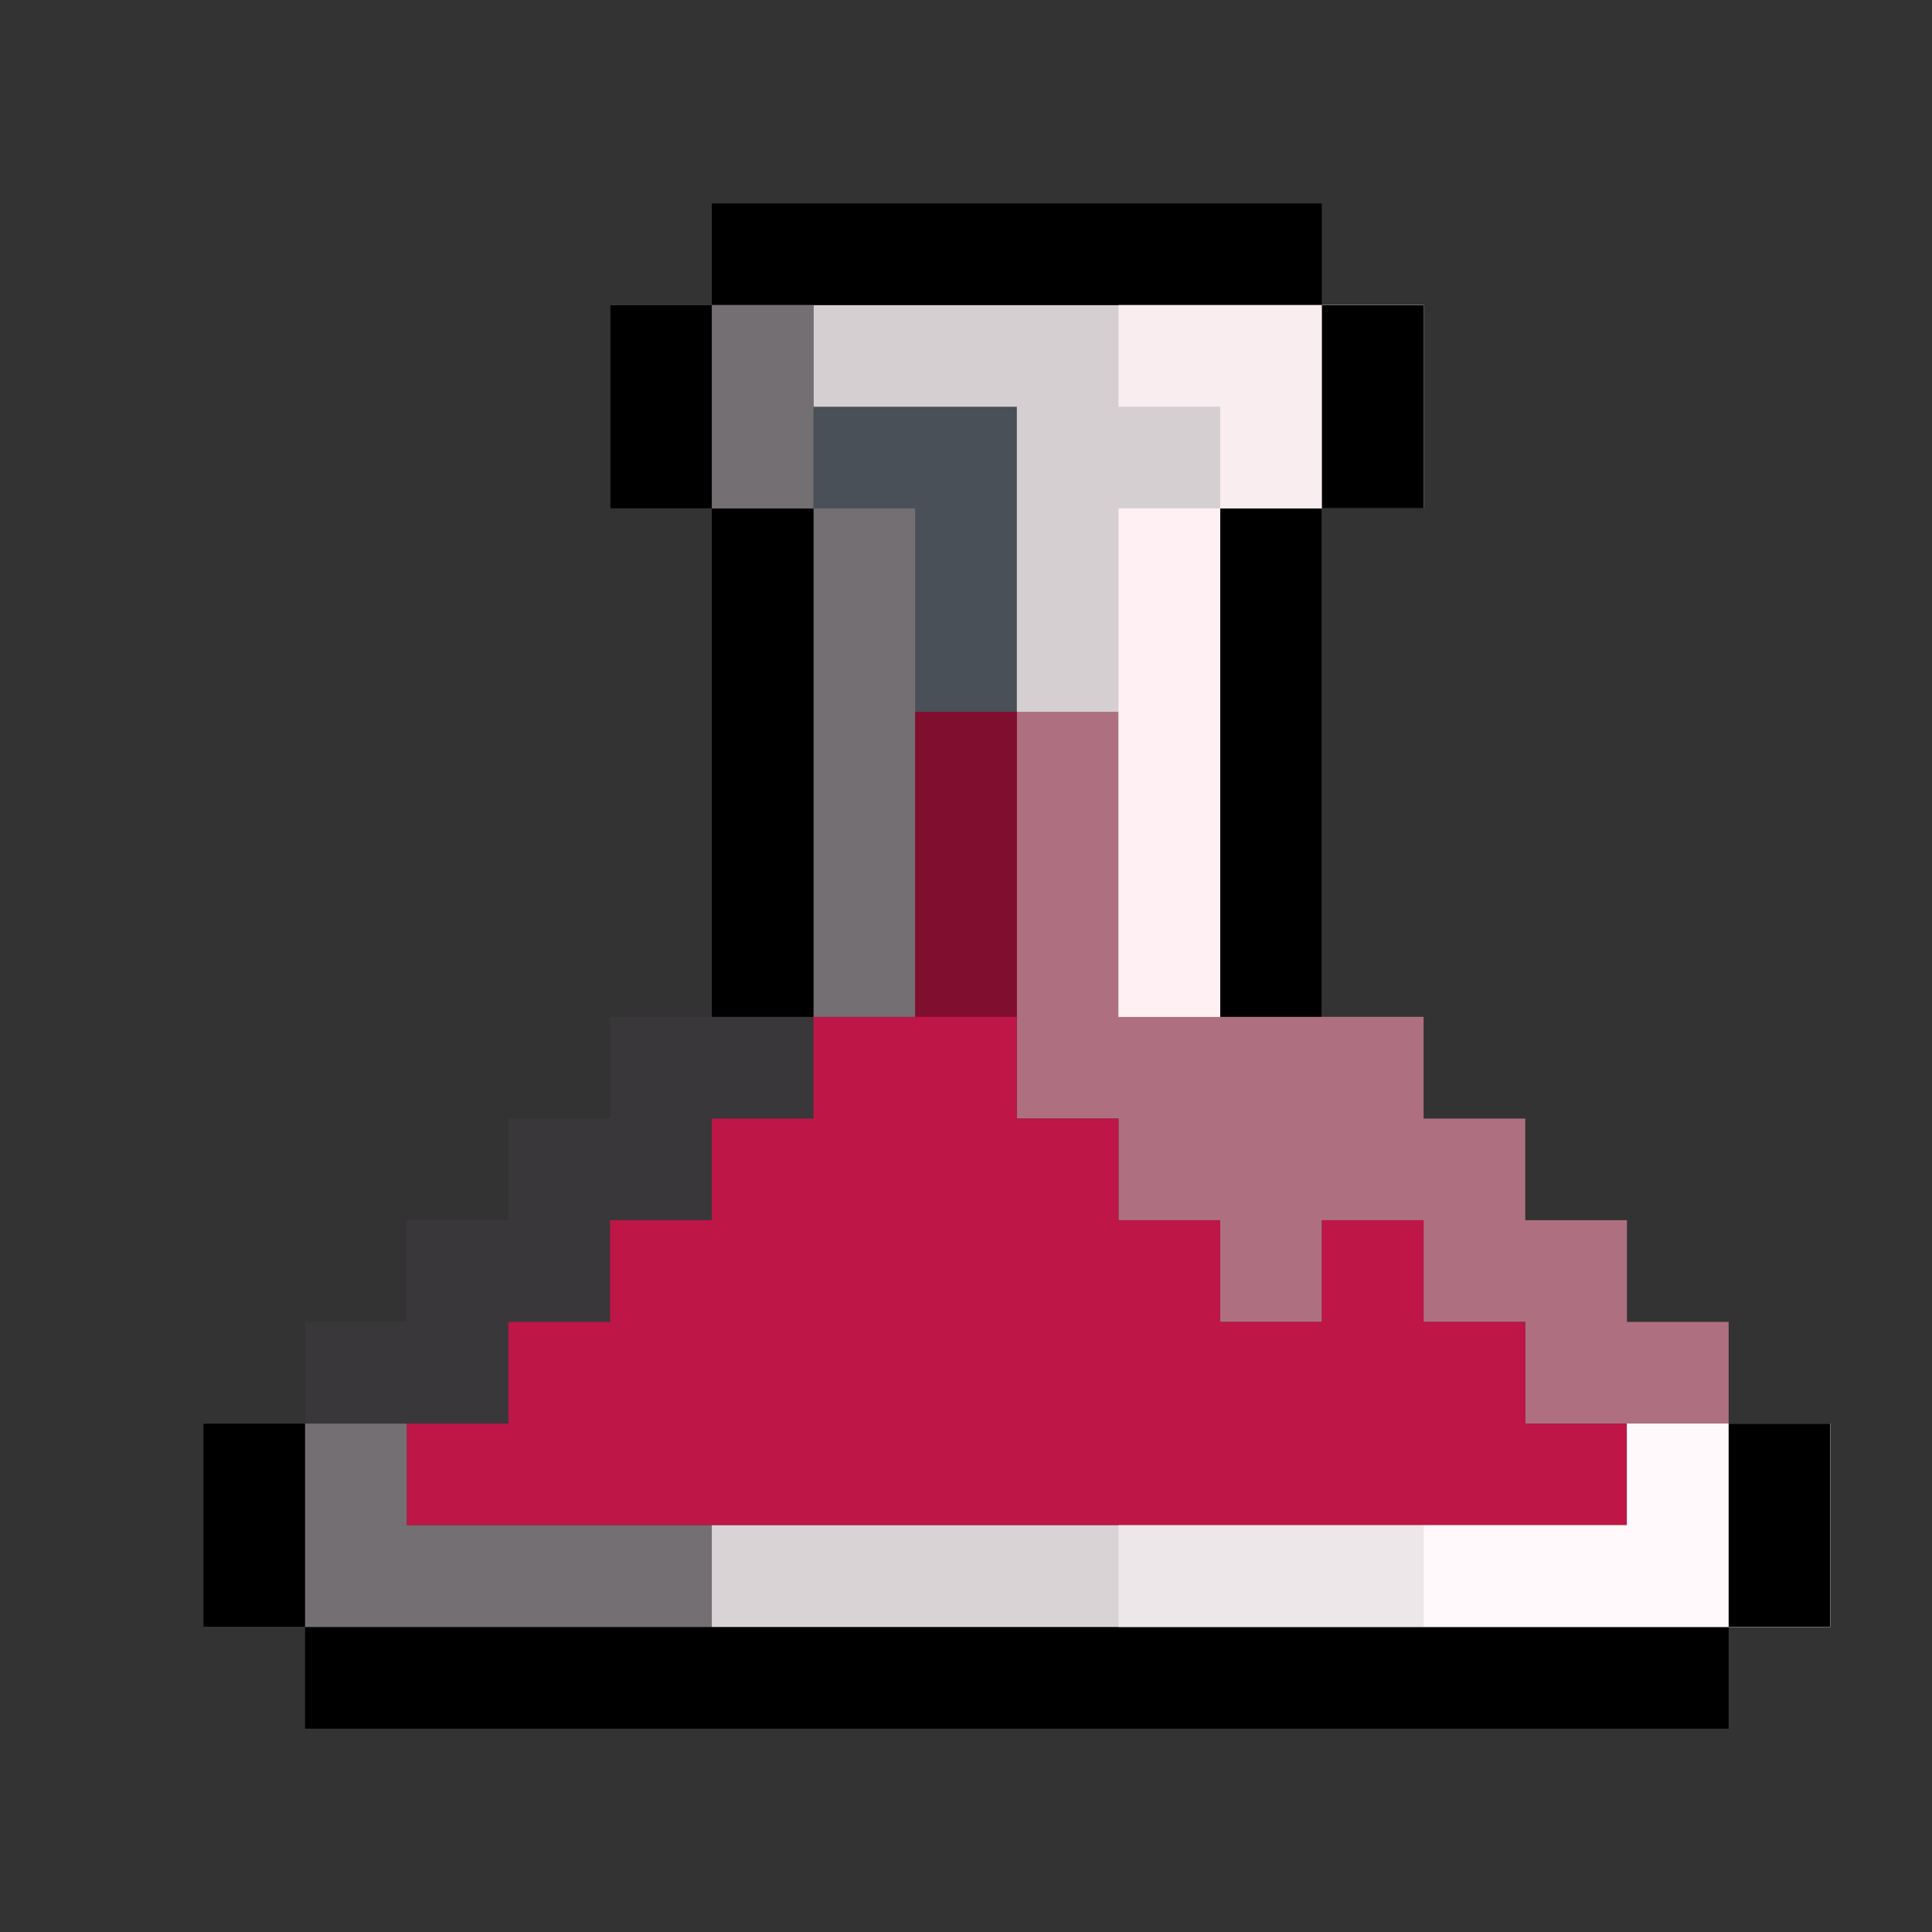 <?xml version="1.0" encoding="UTF-8"?>
<svg version="1.1" xmlns="http://www.w3.org/2000/svg" width="76" height="76">
<rect width="100%" height="100%" fill="#333333" stroke="none"/>
<path d="M0 0 C7.92 0 15.84 0 24 0 C24 1.32 24 2.64 24 4 C25.32 4 26.64 4 28 4 C28 6.64 28 9.28 28 12 C26.68 12 25.36 12 24 12 C24 18.6 24 25.2 24 32 C25.32 32 26.64 32 28 32 C28 33.32 28 34.64 28 36 C29.32 36 30.64 36 32 36 C32 37.32 32 38.64 32 40 C33.32 40 34.64 40 36 40 C36 41.32 36 42.64 36 44 C37.32 44 38.64 44 40 44 C40 45.32 40 46.64 40 48 C41.32 48 42.64 48 44 48 C44 50.64 44 53.28 44 56 C42.68 56 41.36 56 40 56 C40 57.32 40 58.64 40 60 C21.52 60 3.04 60 -16 60 C-16 58.68 -16 57.36 -16 56 C-17.32 56 -18.64 56 -20 56 C-20 53.36 -20 50.72 -20 48 C-18.68 48 -17.36 48 -16 48 C-16 46.68 -16 45.36 -16 44 C-14.68 44 -13.36 44 -12 44 C-12 42.68 -12 41.36 -12 40 C-10.68 40 -9.36 40 -8 40 C-8 38.68 -8 37.36 -8 36 C-6.68 36 -5.36 36 -4 36 C-4 34.68 -4 33.36 -4 32 C-2.68 32 -1.36 32 0 32 C0 25.4 0 18.8 0 12 C-1.32 12 -2.64 12 -4 12 C-4 9.36 -4 6.72 -4 4 C-2.68 4 -1.36 4 0 4 C0 2.68 0 1.36 0 0 Z " fill="#393739" transform="translate(28,8)"/>
<path d="M0 0 C7.92 0 15.84 0 24 0 C24 2.64 24 5.28 24 8 C22.68 8 21.36 8 20 8 C20 14.6 20 21.2 20 28 C21.32 28 22.64 28 24 28 C24 29.32 24 30.64 24 32 C25.32 32 26.64 32 28 32 C28 33.32 28 34.64 28 36 C29.32 36 30.64 36 32 36 C32 37.32 32 38.64 32 40 C33.32 40 34.64 40 36 40 C36 41.32 36 42.64 36 44 C37.32 44 38.64 44 40 44 C40 46.64 40 49.28 40 52 C25.48 52 10.96 52 -4 52 C-4 50.68 -4 49.36 -4 48 C7.88 48 19.76 48 32 48 C32 46.68 32 45.36 32 44 C30.68 44 29.36 44 28 44 C28 42.68 28 41.36 28 40 C26.68 40 25.36 40 24 40 C24 38.68 24 37.36 24 36 C22.68 36 21.36 36 20 36 C20 37.32 20 38.64 20 40 C18.68 40 17.36 40 16 40 C16 38.68 16 37.36 16 36 C14.68 36 13.36 36 12 36 C12 34.68 12 33.36 12 32 C10.68 32 9.36 32 8 32 C8 22.76 8 13.52 8 4 C5.36 4 2.72 4 0 4 C0 2.68 0 1.36 0 0 Z " fill="#AE7081" transform="translate(32,12)"/>
<path d="M0 0 C1.32 0 2.64 0 4 0 C4 5.28 4 10.56 4 16 C5.32 16 6.64 16 8 16 C8 17.32 8 18.64 8 20 C9.32 20 10.64 20 12 20 C12 21.32 12 22.64 12 24 C13.32 24 14.64 24 16 24 C16 22.68 16 21.36 16 20 C17.32 20 18.64 20 20 20 C20 21.32 20 22.64 20 24 C21.32 24 22.64 24 24 24 C24 25.32 24 26.64 24 28 C25.32 28 26.64 28 28 28 C28 29.32 28 30.64 28 32 C12.16 32 -3.68 32 -20 32 C-20 30.68 -20 29.36 -20 28 C-18.68 28 -17.36 28 -16 28 C-16 26.68 -16 25.36 -16 24 C-14.68 24 -13.36 24 -12 24 C-12 22.68 -12 21.36 -12 20 C-10.68 20 -9.36 20 -8 20 C-8 18.68 -8 17.36 -8 16 C-6.68 16 -5.36 16 -4 16 C-4 14.68 -4 13.36 -4 12 C-2.68 12 -1.36 12 0 12 C0 8.04 0 4.08 0 0 Z " fill="#BE1646" transform="translate(36,28)"/>
<path d="M0 0 C7.92 0 15.84 0 24 0 C24 1.32 24 2.64 24 4 C17.4 4 10.8 4 4 4 C4 5.32 4 6.64 4 8 C6.64 8 9.28 8 12 8 C12 11.96 12 15.92 12 20 C10.68 20 9.36 20 8 20 C8 23.96 8 27.92 8 32 C6.68 32 5.36 32 4 32 C4 25.4 4 18.8 4 12 C1.36 12 -1.28 12 -4 12 C-4 9.36 -4 6.72 -4 4 C-2.68 4 -1.36 4 0 4 C0 2.68 0 1.36 0 0 Z " fill="#495057" transform="translate(28,8)"/>
<path d="M0 0 C7.92 0 15.84 0 24 0 C24 2.64 24 5.28 24 8 C21.36 8 18.72 8 16 8 C16 14.6 16 21.2 16 28 C14.68 28 13.36 28 12 28 C12 24.04 12 20.08 12 16 C10.68 16 9.36 16 8 16 C8 12.04 8 8.08 8 4 C5.36 4 2.72 4 0 4 C0 2.68 0 1.36 0 0 Z " fill="#D5CFD2" transform="translate(32,12)"/>
<path d="M0 0 C18.48 0 36.96 0 56 0 C56 1.32 56 2.64 56 4 C37.52 4 19.04 4 0 4 C0 2.68 0 1.36 0 0 Z " fill="#000000" transform="translate(12,64)"/>
<path d="M0 0 C2.64 0 5.28 0 8 0 C8 2.64 8 5.28 8 8 C-6.52 8 -21.04 8 -36 8 C-36 6.68 -36 5.36 -36 4 C-24.12 4 -12.24 4 0 4 C0 2.68 0 1.36 0 0 Z " fill="#D9D3D6" transform="translate(64,56)"/>
<path d="M0 0 C2.64 0 5.28 0 8 0 C8 1.32 8 2.64 8 4 C11.96 4 15.92 4 20 4 C20 5.32 20 6.64 20 8 C13.4 8 6.8 8 0 8 C0 5.36 0 2.72 0 0 Z " fill="#736F72" transform="translate(8,56)"/>
<path d="M0 0 C2.64 0 5.28 0 8 0 C8 2.64 8 5.28 8 8 C2.72 8 -2.56 8 -8 8 C-8 6.68 -8 5.36 -8 4 C-5.36 4 -2.72 4 0 4 C0 2.68 0 1.36 0 0 Z " fill="#FFF9FC" transform="translate(64,56)"/>
<path d="M0 0 C7.92 0 15.84 0 24 0 C24 1.32 24 2.64 24 4 C16.08 4 8.16 4 0 4 C0 2.68 0 1.36 0 0 Z " fill="#000000" transform="translate(28,8)"/>
<path d="M0 0 C1.32 0 2.64 0 4 0 C4 6.6 4 13.2 4 20 C2.68 20 1.36 20 0 20 C0 13.4 0 6.8 0 0 Z " fill="#000000" transform="translate(48,20)"/>
<path d="M0 0 C1.32 0 2.64 0 4 0 C4 6.6 4 13.2 4 20 C2.68 20 1.36 20 0 20 C0 13.4 0 6.8 0 0 Z " fill="#FFF0F3" transform="translate(44,20)"/>
<path d="M0 0 C1.32 0 2.64 0 4 0 C4 6.6 4 13.2 4 20 C2.68 20 1.36 20 0 20 C0 13.4 0 6.8 0 0 Z " fill="#736F72" transform="translate(32,20)"/>
<path d="M0 0 C1.32 0 2.64 0 4 0 C4 6.6 4 13.2 4 20 C2.68 20 1.36 20 0 20 C0 13.4 0 6.8 0 0 Z " fill="#000000" transform="translate(28,20)"/>
<path d="M0 0 C3.96 0 7.92 0 12 0 C12 2.64 12 5.28 12 8 C9.36 8 6.72 8 4 8 C4 6.68 4 5.36 4 4 C2.68 4 1.36 4 0 4 C0 2.68 0 1.36 0 0 Z " fill="#F9EDF0" transform="translate(44,12)"/>
<path d="M0 0 C2.64 0 5.28 0 8 0 C8 2.64 8 5.28 8 8 C5.36 8 2.72 8 0 8 C0 5.36 0 2.72 0 0 Z " fill="#736F72" transform="translate(24,12)"/>
<path d="M0 0 C3.96 0 7.92 0 12 0 C12 1.32 12 2.64 12 4 C8.04 4 4.08 4 0 4 C0 2.68 0 1.36 0 0 Z " fill="#EDE7EA" transform="translate(44,60)"/>
<path d="M0 0 C1.32 0 2.64 0 4 0 C4 3.96 4 7.92 4 12 C2.68 12 1.36 12 0 12 C0 8.04 0 4.08 0 0 Z " fill="#800F2F" transform="translate(36,28)"/>
<path d="M0 0 C1.32 0 2.64 0 4 0 C4 2.64 4 5.28 4 8 C2.68 8 1.36 8 0 8 C0 5.36 0 2.72 0 0 Z " fill="#000000" transform="translate(68,56)"/>
<path d="M0 0 C1.32 0 2.64 0 4 0 C4 2.64 4 5.28 4 8 C2.68 8 1.36 8 0 8 C0 5.36 0 2.72 0 0 Z " fill="#000000" transform="translate(8,56)"/>
<path d="M0 0 C1.32 0 2.64 0 4 0 C4 2.64 4 5.28 4 8 C2.68 8 1.36 8 0 8 C0 5.36 0 2.72 0 0 Z " fill="#000000" transform="translate(52,12)"/>
<path d="M0 0 C1.32 0 2.64 0 4 0 C4 2.64 4 5.28 4 8 C2.68 8 1.36 8 0 8 C0 5.36 0 2.72 0 0 Z " fill="#000000" transform="translate(24,12)"/>
</svg>
